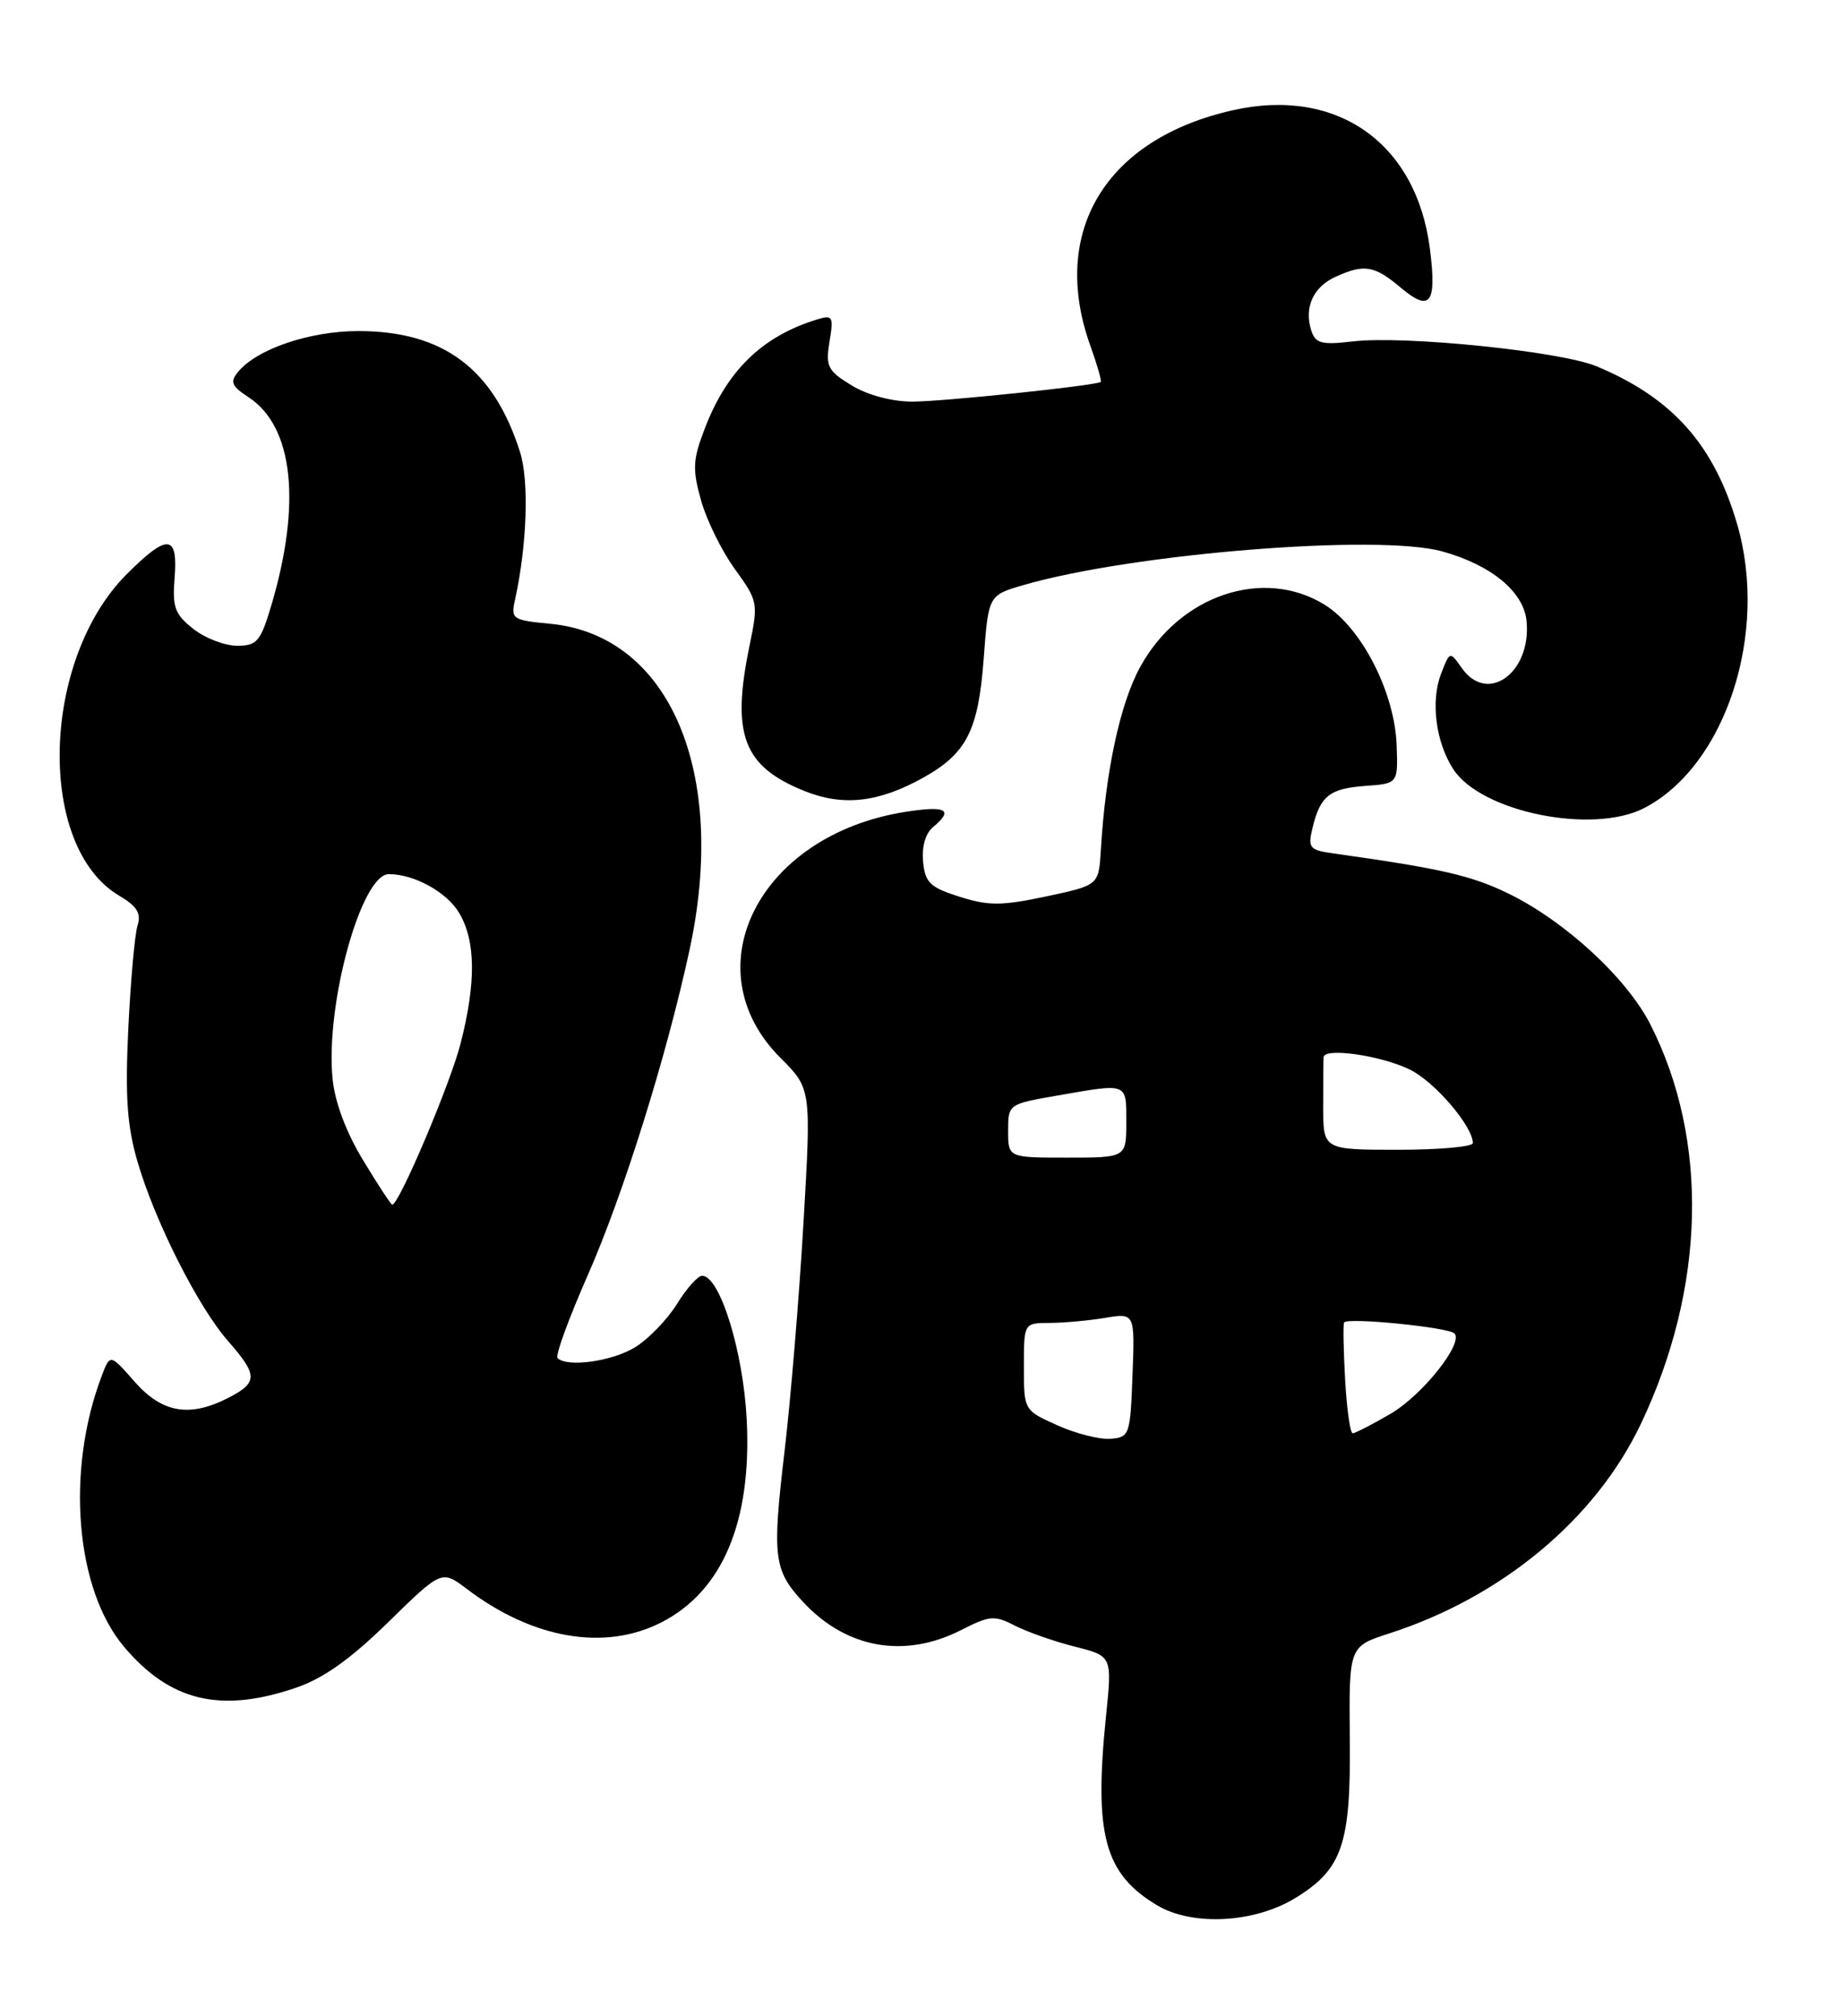<?xml version="1.0" encoding="UTF-8" standalone="no"?>
<!DOCTYPE svg PUBLIC "-//W3C//DTD SVG 1.1//EN" "http://www.w3.org/Graphics/SVG/1.1/DTD/svg11.dtd" >
<svg xmlns="http://www.w3.org/2000/svg" xmlns:xlink="http://www.w3.org/1999/xlink" version="1.1" viewBox="0 0 234 256">
 <g >
 <path fill="currentColor"
d=" M 164.54 240.97 C 170.44 237.33 171.52 234.16 171.38 220.79 C 171.27 209.07 171.27 209.07 176.38 207.42 C 190.71 202.80 202.60 192.90 208.35 180.78 C 216.55 163.50 217.00 144.80 209.56 130.12 C 206.58 124.23 198.75 117.00 191.53 113.47 C 186.82 111.17 182.93 110.28 169.24 108.36 C 166.28 107.95 166.04 107.66 166.63 105.20 C 167.61 101.08 168.79 100.13 173.33 99.80 C 177.50 99.50 177.50 99.50 177.33 94.68 C 177.10 87.95 172.89 79.72 168.20 76.80 C 160.41 71.97 149.72 75.58 144.74 84.74 C 142.20 89.40 140.36 97.99 139.77 107.96 C 139.50 112.41 139.50 112.41 132.83 113.83 C 127.16 115.03 125.52 115.04 121.83 113.87 C 118.08 112.68 117.46 112.09 117.20 109.41 C 117.02 107.54 117.50 105.83 118.45 105.04 C 121.14 102.81 120.16 102.27 114.91 103.10 C 96.36 106.04 87.77 123.00 99.09 134.33 C 103.01 138.25 103.01 138.25 102.01 155.38 C 101.46 164.79 100.38 177.81 99.61 184.30 C 98.03 197.66 98.23 199.37 101.89 203.34 C 107.40 209.33 114.81 210.67 122.05 206.98 C 125.65 205.14 126.27 205.09 128.85 206.42 C 130.42 207.23 133.84 208.43 136.45 209.09 C 141.21 210.29 141.21 210.29 140.43 217.89 C 138.88 232.97 140.22 237.93 146.90 241.93 C 151.41 244.63 159.32 244.20 164.54 240.97 Z  M 37.56 214.32 C 41.04 213.14 44.48 210.70 49.28 206.00 C 56.08 199.35 56.08 199.35 59.29 201.78 C 67.64 208.11 76.78 209.69 83.96 206.02 C 91.74 202.05 95.46 193.23 94.81 180.28 C 94.37 171.58 91.40 162.00 89.14 162.00 C 88.60 162.00 87.16 163.62 85.94 165.60 C 84.71 167.58 82.31 170.06 80.60 171.10 C 77.68 172.88 72.00 173.66 70.79 172.45 C 70.48 172.15 72.20 167.44 74.60 161.99 C 79.14 151.69 84.62 134.17 87.54 120.66 C 92.44 98.05 85.03 80.67 69.88 79.21 C 65.03 78.75 64.84 78.62 65.40 76.11 C 66.91 69.24 67.19 61.09 66.03 57.41 C 62.68 46.83 56.29 42.04 45.50 42.04 C 39.33 42.04 32.63 44.31 30.23 47.22 C 29.17 48.50 29.39 49.02 31.57 50.45 C 37.24 54.17 38.30 63.89 34.45 76.87 C 33.08 81.47 32.63 82.00 30.10 82.00 C 28.54 82.00 26.04 81.04 24.55 79.86 C 22.19 78.01 21.87 77.12 22.17 73.36 C 22.61 67.84 21.27 67.73 16.11 72.89 C 5.19 83.81 4.62 107.53 15.14 113.74 C 17.39 115.07 17.95 115.98 17.47 117.50 C 17.11 118.60 16.59 124.49 16.29 130.58 C 15.88 139.28 16.13 142.93 17.46 147.52 C 19.67 155.10 25.16 165.98 28.99 170.33 C 32.74 174.61 32.75 175.56 29.05 177.47 C 24.10 180.03 20.60 179.44 17.10 175.46 C 13.98 171.91 13.98 171.91 12.92 174.71 C 8.34 186.74 9.57 201.77 15.73 209.09 C 21.58 216.04 28.01 217.58 37.56 214.32 Z  M 208.80 102.59 C 219.10 97.21 224.59 80.41 220.56 66.56 C 217.62 56.46 212.33 50.52 202.70 46.51 C 198.13 44.61 178.38 42.59 171.80 43.35 C 167.76 43.82 167.02 43.62 166.48 41.95 C 165.56 39.03 166.73 36.44 169.57 35.15 C 173.22 33.49 174.49 33.70 177.85 36.53 C 181.59 39.67 182.43 38.58 181.56 31.67 C 179.88 18.18 169.77 11.03 156.57 13.99 C 140.39 17.61 133.24 29.41 138.44 43.91 C 139.31 46.33 139.90 48.40 139.76 48.50 C 139.11 48.97 119.66 51.00 115.81 51.00 C 113.23 50.99 110.15 50.17 108.13 48.94 C 105.08 47.08 104.81 46.54 105.32 43.39 C 105.85 40.16 105.73 39.95 103.70 40.58 C 96.76 42.71 92.28 47.08 89.47 54.45 C 87.96 58.38 87.90 59.58 89.01 63.54 C 89.71 66.05 91.64 69.97 93.30 72.26 C 96.24 76.32 96.29 76.55 95.16 82.02 C 92.83 93.30 94.36 97.33 102.18 100.46 C 107.09 102.42 111.58 101.90 117.26 98.73 C 122.75 95.65 124.22 92.75 124.90 83.60 C 125.50 75.58 125.50 75.58 130.00 74.28 C 143.87 70.27 175.02 67.77 183.12 70.02 C 189.34 71.74 193.46 75.15 193.82 78.85 C 194.46 85.42 188.86 89.49 185.60 84.83 C 184.08 82.67 184.08 82.67 182.96 85.58 C 181.62 89.07 182.30 94.28 184.53 97.69 C 188.10 103.14 202.27 106.00 208.80 102.59 Z  M 134.25 180.99 C 130.00 179.08 130.00 179.08 130.00 173.54 C 130.00 168.00 130.00 168.00 133.25 167.99 C 135.04 167.98 138.21 167.70 140.29 167.35 C 144.09 166.72 144.09 166.72 143.79 174.61 C 143.51 182.22 143.41 182.51 141.00 182.70 C 139.62 182.81 136.59 182.04 134.25 180.99 Z  M 170.79 175.25 C 170.58 171.54 170.52 168.25 170.65 167.94 C 170.94 167.25 183.86 168.53 184.66 169.32 C 185.87 170.53 180.63 177.13 176.58 179.51 C 174.24 180.88 172.06 182.00 171.75 182.00 C 171.43 182.00 171.00 178.96 170.79 175.25 Z  M 128.00 143.60 C 128.00 140.21 128.01 140.20 134.33 139.10 C 143.27 137.55 143.00 137.44 143.00 142.50 C 143.00 147.00 143.00 147.00 135.50 147.00 C 128.00 147.00 128.00 147.00 128.00 143.60 Z  M 168.00 140.50 C 168.00 137.47 168.02 134.66 168.05 134.25 C 168.13 132.99 175.29 134.01 178.99 135.81 C 182.14 137.34 187.00 143.01 187.00 145.15 C 187.00 145.62 182.72 146.00 177.50 146.00 C 168.00 146.00 168.00 146.00 168.00 140.50 Z  M 46.09 147.31 C 43.92 143.72 42.51 139.95 42.22 136.93 C 41.31 127.50 45.87 111.00 49.37 111.00 C 52.60 111.00 56.74 113.29 58.30 115.93 C 60.41 119.50 60.46 124.79 58.47 132.54 C 57.14 137.72 50.63 153.05 49.80 152.97 C 49.63 152.96 47.96 150.41 46.09 147.31 Z "/>
</g>
</svg>